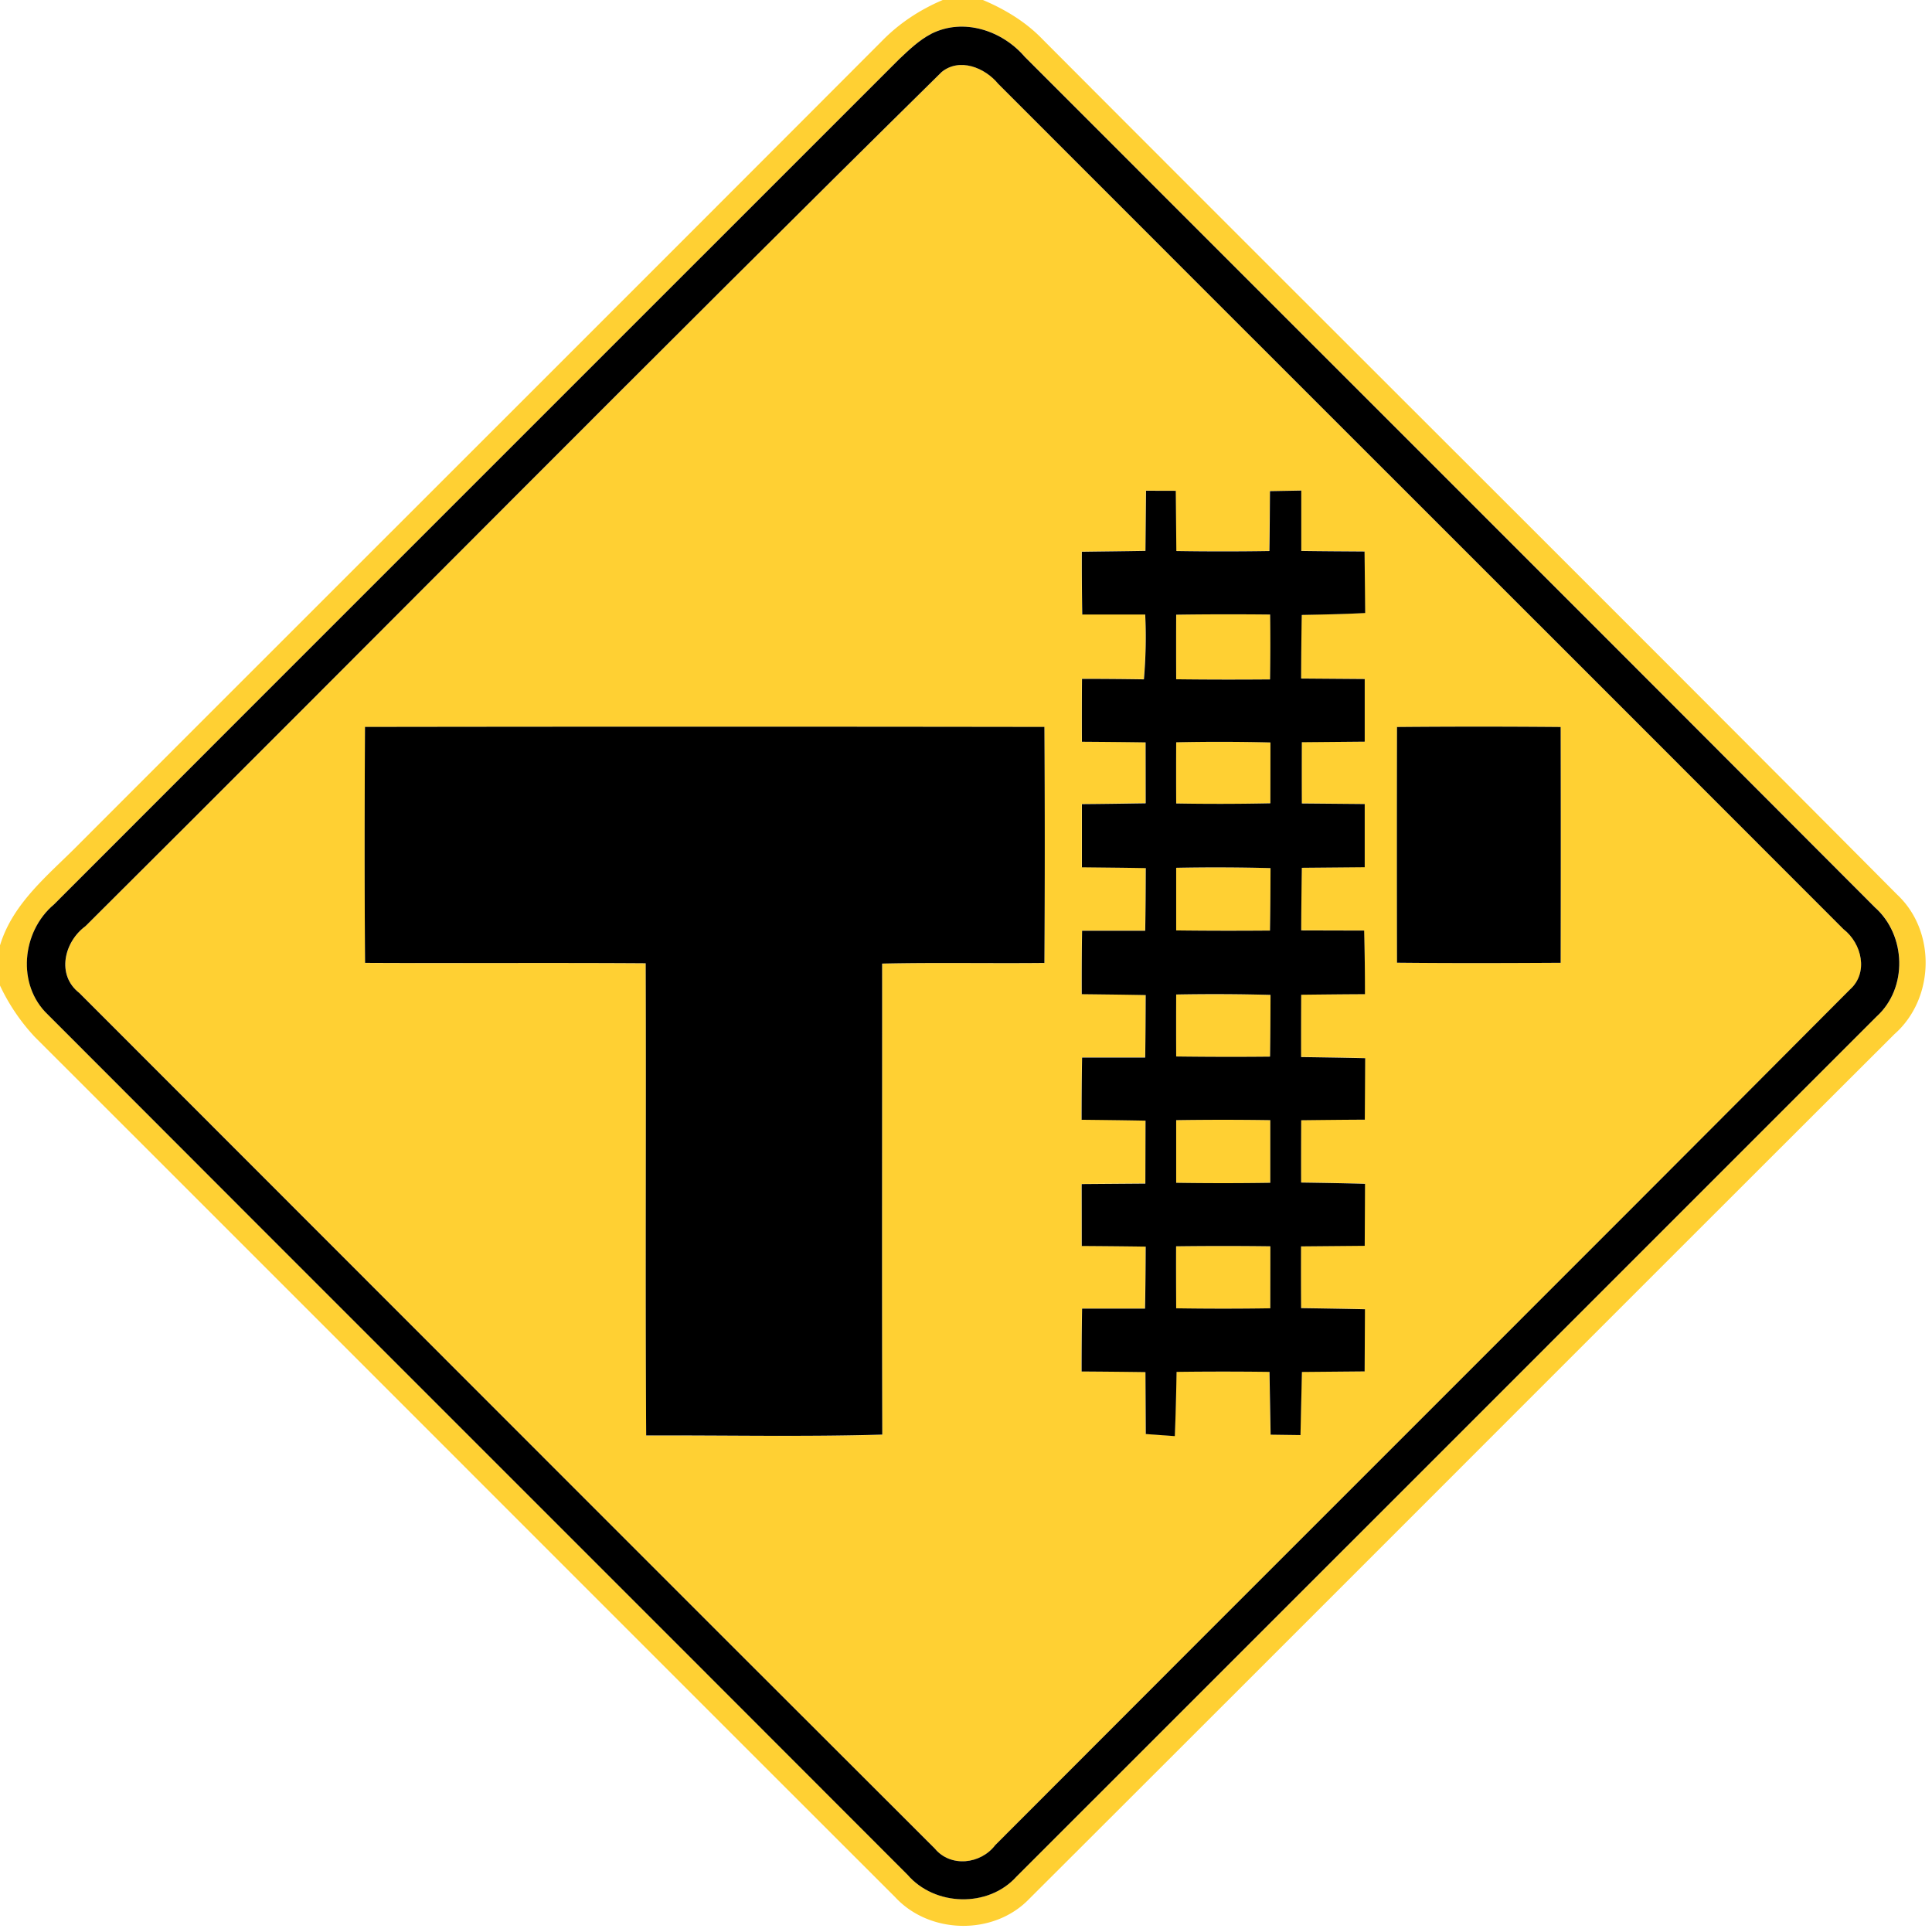 <svg xmlns="http://www.w3.org/2000/svg" width="24" height="24">
    <path fill="#ffd033" d="M11.711 0h.499c.275.116.533.272.74.487 3.535 3.546 7.088 7.076 10.618 10.627.488.457.464 1.294-.035 1.733-3.586 3.578-7.163 7.165-10.748 10.742-.44.458-1.238.442-1.667-.024C7.555 20.006 3.996 16.441.432 12.881A2.475 2.475 0 0 1 0 12.243v-.499c.163-.538.618-.887.994-1.271 3.319-3.322 6.643-6.638 9.96-9.962.215-.221.474-.391.757-.511zm-.143.42c-.151.079-.274.198-.396.313-3.499 3.5-7.001 6.998-10.5 10.501-.401.336-.467 1-.076 1.369 3.556 3.564 7.121 7.121 10.678 10.684.338.394 1.003.413 1.354.024 3.562-3.56 7.123-7.122 10.684-10.684.39-.353.368-1.01-.02-1.356C19.776 7.745 16.25 4.228 12.731.705c-.28-.326-.761-.487-1.162-.286z"/>
    <path fill="#ffd033" d="M11.694.898c.224-.187.541-.059.707.143 3.498 3.503 7.003 7 10.501 10.502.228.178.314.544.078.751-3.533 3.548-7.08 7.082-10.616 10.627-.18.236-.554.281-.752.041C8.067 19.424 4.528 15.877.986 12.335c-.288-.224-.188-.636.077-.83C4.611 7.975 8.131 4.411 11.695.898zm2.54 5.198l-.007.745c-.264.005-.527.007-.79.011-.001.26.001.52.005.78h.782c.013.269.007.538-.016.805a49.285 49.285 0 0 0-.769-.006c-.002.26-.002.521-.001.781l.791.008.001.757-.792.01v.785c.264.002.528.005.793.01a50.56 50.56 0 0 1-.007.778h-.784a41.44 41.44 0 0 0-.004.788c.264.002.529.006.794.011-.001.259-.002.518-.006.776h-.784a49.8 49.8 0 0 0-.006.773c.265.002.529.006.794.011l-.002.782-.791.006.001.769.794.008c-.001.257-.004.514-.008.77h-.782c-.004.26-.006.521-.006.781l.793.008c.001.257.001.512.004.769l.361.026c.011-.266.017-.533.022-.798.384-.005.769-.005 1.154 0l.014.78.371.005.018-.784.779-.007.004-.772a70.32 70.32 0 0 0-.793-.014 65.366 65.366 0 0 1-.001-.767l.791-.007.004-.77a69.624 69.624 0 0 0-.794-.016c-.001-.259 0-.516.001-.774.263-.004.526-.006.79-.007.001-.256.002-.51.005-.764-.265-.006-.53-.011-.796-.014-.001-.258 0-.516.001-.774.264-.004.528-.006.792-.007 0-.264-.002-.527-.01-.79l-.782-.002c.001-.259.005-.518.008-.778l.781-.007v-.785l-.781-.007a96.52 96.52 0 0 1 0-.761l.781-.007v-.778l-.79-.006c.001-.264.004-.527.008-.79.263-.005.526-.01.788-.024-.004-.254-.006-.509-.008-.764l-.786-.007v-.75l-.389.007-.007.744c-.385.006-.77.006-1.156 0-.004-.25-.005-.498-.007-.748l-.372-.001zm-9.7 2.934c-.005.977-.007 1.955.001 2.932 1.162.006 2.323-.004 3.486.005.007 1.955-.006 3.911.006 5.866.978-.004 1.956.018 2.933-.011-.006-1.951-.001-3.901-.002-5.851.672-.016 1.344-.001 2.016-.008.006-.978.006-1.955 0-2.932-2.813-.004-5.627-.004-8.44 0zm12.82.001c-.002.976-.002 1.952 0 2.928.678.007 1.355.005 2.033.001.002-.977.002-1.954 0-2.929a114.81 114.81 0 0 0-2.033 0z"/>
    <path fill="#ffd033" d="M14.611 7.636c.389-.006.778-.006 1.168-.002.004.269.002.538-.001.806a75.51 75.51 0 0 1-1.166-.002 107.2 107.2 0 0 1 0-.802zM14.611 9.22c.39-.007.78-.007 1.171.002l-.001.756c-.39.008-.78.01-1.17.002a96.52 96.52 0 0 1 0-.761zM14.611 10.78c.39-.007.781-.007 1.172.004-.001.258-.002.517-.007.776-.389.002-.776.002-1.165-.002v-.778zM14.611 12.355c.39-.007.781-.006 1.172.005-.001.256-.002.511-.006.767-.389.004-.778.002-1.166-.002a98.56 98.56 0 0 1 0-.769zM14.611 13.915c.389-.006.779-.006 1.169 0v.778c-.39.006-.78.006-1.169 0a100.88 100.88 0 0 1 0-.778zM14.61 15.482c.39-.005.781-.005 1.171 0l-.001.77c-.39.006-.78.006-1.169 0-.001-.257-.002-.514-.001-.77z"/>
    <path d="M11.568.42c.401-.202.882-.041 1.162.286 3.52 3.523 7.045 7.04 10.561 10.566.389.346.41 1.003.02 1.356-3.56 3.562-7.122 7.123-10.684 10.684-.35.389-1.015.37-1.354-.024-3.557-3.563-7.122-7.12-10.678-10.684-.391-.37-.325-1.033.076-1.369C4.17 7.732 7.672 4.234 11.171.734c.122-.115.245-.234.396-.313zm.126.478C8.13 4.41 4.61 7.974 1.062 11.505c-.265.194-.365.606-.077.83 3.542 3.542 7.081 7.09 10.626 10.627.198.24.572.196.752-.041 3.536-3.545 7.084-7.079 10.616-10.627.236-.208.15-.574-.078-.751-3.498-3.503-7.003-7-10.501-10.502-.166-.202-.482-.33-.707-.143z"/>
    <path d="M14.234 6.096l.372.001.007.748c.385.006.77.006 1.156 0 .004-.248.005-.497.007-.744l.389-.007v.75c.262.004.524.005.786.007l.008.764c-.263.014-.526.019-.788.024-.005.263-.007.526-.008.79l.79.006v.778l-.781.007a96.52 96.52 0 0 0 0 .761l.781.007v.785l-.781.007c-.004.259-.007.518-.008.778l.782.002c.007.263.01.526.01.79-.264.001-.528.004-.792.007-.001.258-.002.516-.001.774.265.004.53.008.796.014l-.005.764c-.264.001-.527.004-.79.007-.001.258-.002.515-.001.774.265.004.53.008.794.016l-.004.77-.791.007c-.001.256-.001.511.001.767.264.004.528.008.793.014l-.004.772-.779.007-.018.784-.371-.005-.014-.78c-.385-.005-.77-.005-1.154 0-.005.265-.011.532-.022.798l-.361-.026-.004-.769c-.264-.004-.529-.006-.793-.008 0-.26.002-.521.006-.781h.782c.005-.257.007-.514.008-.77-.265-.004-.53-.006-.794-.008l-.001-.769.791-.006.002-.782c-.265-.005-.529-.008-.794-.011 0-.258.002-.515.006-.773h.784c.004-.258.005-.517.006-.776-.265-.005-.53-.008-.794-.011-.001-.263 0-.526.004-.788h.784c.005-.259.006-.518.007-.778-.265-.005-.529-.007-.793-.01v-.785c.264-.002.528-.006.792-.01l-.001-.757c-.264-.004-.528-.006-.791-.008-.001-.26-.001-.521.001-.781.257 0 .512.002.769.006.023-.268.029-.536.016-.805h-.782c-.004-.26-.006-.52-.005-.78.263-.004.526-.006.79-.011l.007-.745zm.377 1.54a107.2 107.2 0 0 0 0 .802c.389.005.778.005 1.166.002.004-.269.005-.538.001-.806-.39-.004-.779-.004-1.168.002zm0 1.584a96.52 96.52 0 0 0 0 .761c.39.007.78.006 1.17-.002l.001-.756a25.4 25.4 0 0 0-1.171-.002zm0 1.56v.778c.389.005.776.005 1.165.002.005-.259.006-.518.007-.776a25.445 25.445 0 0 0-1.172-.004zm0 1.575a98.56 98.56 0 0 0 0 .769c.389.005.778.006 1.166.002.004-.256.005-.511.006-.767a25.447 25.447 0 0 0-1.172-.005zm0 1.56v.778c.389.006.779.006 1.169 0v-.778c-.39-.006-.78-.006-1.169 0zm-.001 1.567c-.001.257 0 .514.001.77.389.006.779.006 1.169 0l.001-.77a45.71 45.71 0 0 0-1.171 0zM4.534 9.03c2.813-.004 5.627-.004 8.44 0 .006.977.006 1.954 0 2.932-.672.007-1.344-.007-2.016.008.001 1.95-.004 3.9.002 5.851-.977.029-1.955.007-2.933.011-.012-1.955.001-3.911-.006-5.866-1.163-.008-2.324.001-3.486-.005-.008-.977-.006-1.955-.001-2.932zM17.354 9.031a114.81 114.81 0 0 1 2.033 0c.002.976.002 1.952 0 2.929-.678.004-1.355.006-2.033-.001-.002-.976-.002-1.952 0-2.928z"/>
</svg>
